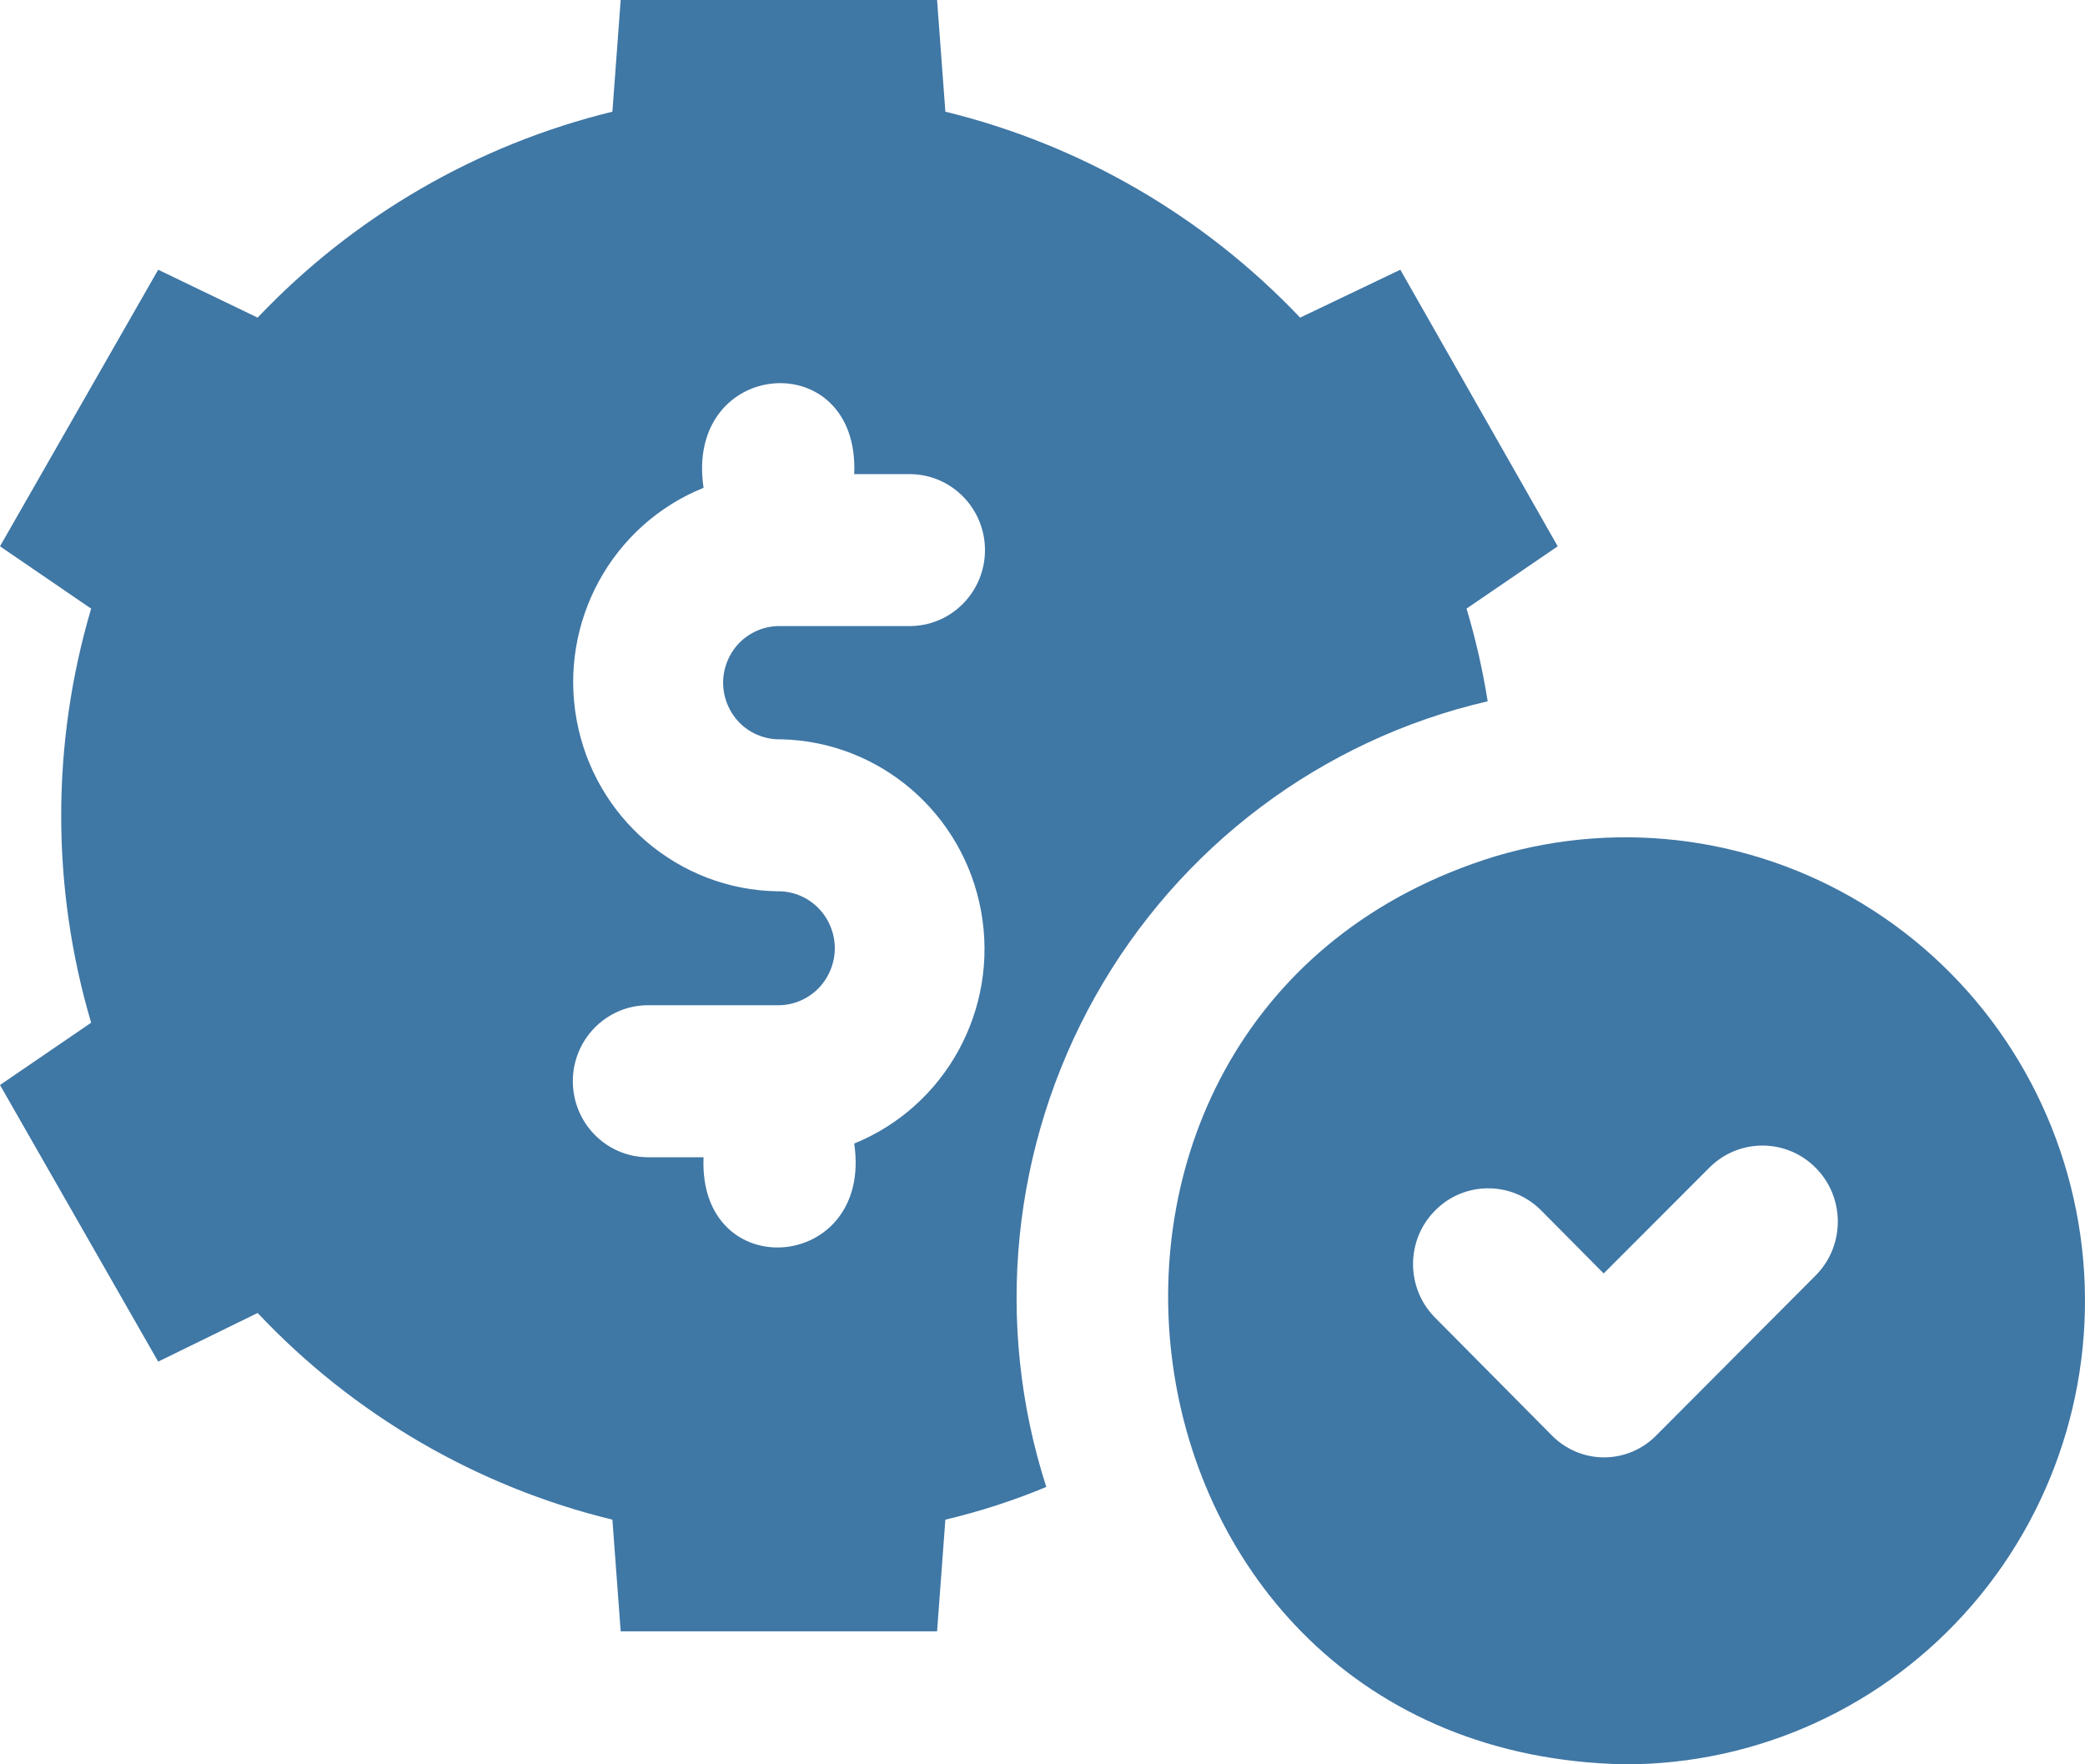 <svg width="39" height="33" viewBox="0 0 39 33" fill="none" xmlns="http://www.w3.org/2000/svg">
<path id="Vector" d="M29.137 10.218L26.193 5.045L24.319 5.941C22.517 4.043 20.213 2.707 17.683 2.089L17.528 0H11.61L11.455 2.089C8.924 2.707 6.62 4.043 4.819 5.941L2.959 5.045L0 10.218L1.705 11.384C0.958 13.91 0.958 16.603 1.705 19.129L0 20.294L2.959 25.468L4.819 24.558C6.615 26.464 8.921 27.807 11.455 28.424L11.61 30.513H17.528L17.683 28.424C18.327 28.271 18.959 28.067 19.571 27.812C18.586 24.757 18.921 21.426 20.49 18.631C22.061 15.835 24.722 13.835 27.827 13.117C27.734 12.531 27.602 11.952 27.432 11.383L29.137 10.218ZM14.611 13.828C16.457 13.869 18.021 15.214 18.352 17.047C18.683 18.879 17.691 20.692 15.978 21.389C16.337 23.801 13.056 24.062 13.16 21.645H12.103C11.333 21.634 10.715 21 10.715 20.223C10.715 19.447 11.333 18.813 12.103 18.802H14.569C14.849 18.799 15.118 18.683 15.314 18.481C15.509 18.278 15.618 18.005 15.615 17.722C15.611 17.44 15.495 17.168 15.294 16.971C15.092 16.773 14.821 16.665 14.54 16.671C12.693 16.64 11.122 15.301 10.786 13.467C10.451 11.634 11.444 9.817 13.16 9.124C12.799 6.694 16.083 6.433 15.978 8.868H17.034C17.804 8.879 18.424 9.513 18.424 10.289C18.424 11.066 17.804 11.7 17.034 11.71H14.569C14.289 11.712 14.019 11.828 13.824 12.03C13.628 12.235 13.521 12.508 13.526 12.791C13.533 13.075 13.651 13.343 13.854 13.539C14.058 13.732 14.331 13.837 14.611 13.828ZM27.968 16.017C18.626 18.887 20.416 32.801 30.391 33C32.887 33.004 35.261 31.915 36.897 30.012C38.532 28.111 39.268 25.587 38.912 23.096C38.556 20.604 37.146 18.39 35.045 17.033C32.944 15.674 30.361 15.303 27.968 16.017ZM33.984 23.834L30.997 26.832C30.737 27.104 30.379 27.259 30.004 27.259C29.629 27.259 29.271 27.104 29.011 26.832L26.827 24.629C26.293 24.073 26.3 23.189 26.843 22.642C27.385 22.094 28.262 22.087 28.813 22.625L29.997 23.819L31.984 21.83C32.535 21.288 33.414 21.293 33.96 21.84C34.506 22.386 34.516 23.274 33.984 23.834Z" fill="#3F77A5"/>
</svg>
